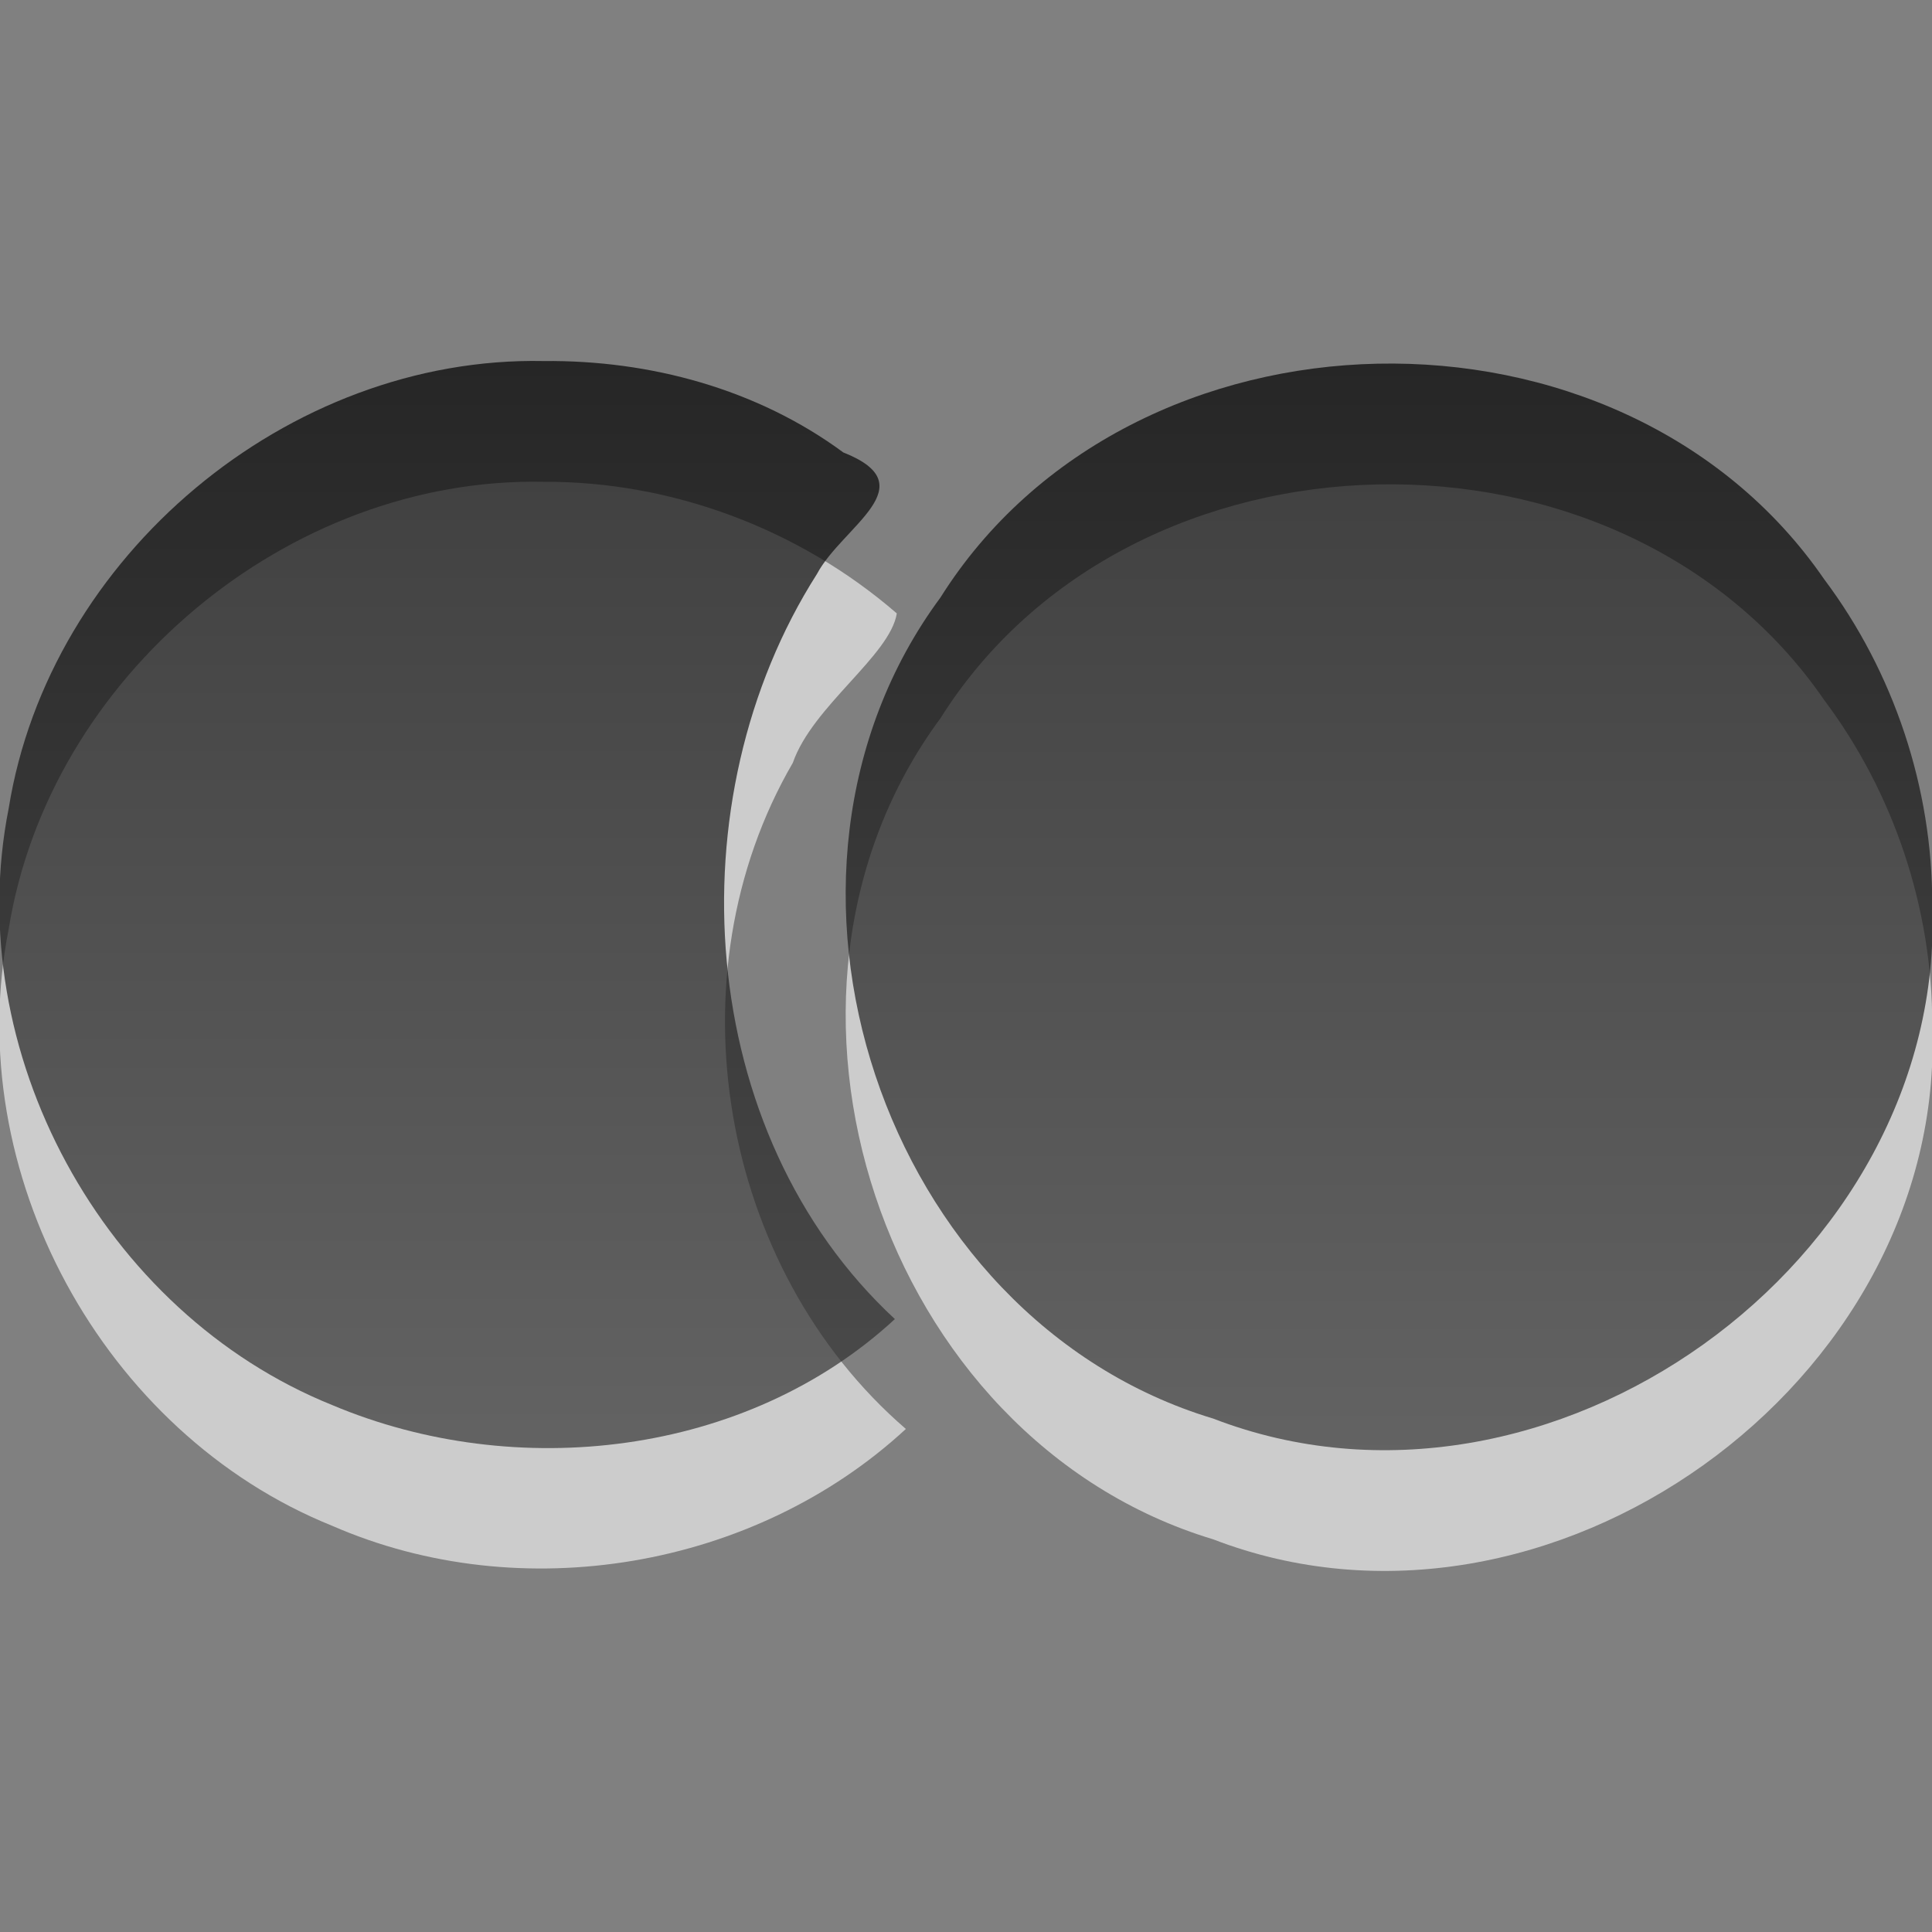 <?xml version="1.0" encoding="UTF-8" standalone="no"?><!DOCTYPE svg PUBLIC "-//W3C//DTD SVG 1.1//EN" "http://www.w3.org/Graphics/SVG/1.1/DTD/svg11.dtd"><svg xmlns="http://www.w3.org/2000/svg" xmlns:xlink="http://www.w3.org/1999/xlink" height="64" id="svg3821" version="1.1" viewBox="0 0 16 16.0" width="64"><rect x="0" y="0" width="16" height="16.0" fill="#808080" stroke="none"/><defs id="defs3823"><linearGradient gradientTransform="matrix(0.366,0,0,0.366,-8.447,-1.006)" gradientUnits="userSpaceOnUse" id="linearGradient3809" x1="29.106" x2="29.106" xlink:href="#linearGradient3587-6-5" y1="13.696" y2="38.359"/><linearGradient id="linearGradient3587-6-5"><stop offset="0" style="stop-color:#000;stop-opacity:1"/><stop offset="1" style="stop-color:#363636;stop-opacity:1"/></linearGradient><linearGradient gradientTransform="matrix(0.366,0,0,0.366,-1.447,-1.006)" gradientUnits="userSpaceOnUse" id="linearGradient3802" x1="31.879" x2="31.879" xlink:href="#linearGradient3587-6-5" y1="13.696" y2="38.396"/></defs><g id="layer1" transform="translate(0.002,-1.01)"><path d="M 4.5,5 C 2.383,4.957 0.406,6.615 0.07,8.704 -0.329,10.713 0.851,12.881 2.749,13.646 4.313,14.329 6.247,14.002 7.5,12.844 5.956,11.513 5.538,9.091 6.564,7.327 6.726,6.859 7.369,6.439 7.425,6.09 6.62,5.393 5.565,4.995 4.5,5 Z" id="path3811" style="opacity:0.6;fill:#fff;fill-rule:evenodd;stroke-width:3.078"/><path d="M 16,9.5 C 16.115,12.469 12.817,14.827 10.045,13.758 7.3,12.931 6.081,9.265 7.786,6.959 9.367,4.444 13.421,4.359 15.105,6.807 15.683,7.577 16.002,8.537 16,9.5 Z" id="path3813" style="opacity:0.6;fill:#fff;fill-rule:evenodd;stroke-width:1.125"/><path d="M 4.5,4 C 2.383,3.957 0.406,5.615 0.07,7.704 -0.329,9.713 0.851,11.881 2.749,12.646 4.268,13.287 6.178,13.072 7.409,11.934 5.748,10.394 5.572,7.633 6.764,5.763 6.974,5.368 7.676,5.031 6.982,4.757 6.269,4.231 5.379,3.991 4.5,4 Z" id="path5475" style="opacity:0.7;fill:url(#linearGradient3809);fill-rule:evenodd;stroke-width:3.078"/><path d="M 16,8.5 C 16.115,11.469 12.817,13.827 10.045,12.758 7.3,11.931 6.081,8.265 7.786,5.959 9.367,3.444 13.421,3.359 15.105,5.807 15.683,6.577 16.002,7.537 16,8.5 Z" id="path5477" style="opacity:0.7;fill:url(#linearGradient3802);fill-rule:evenodd;stroke-width:1.125"/></g></svg>